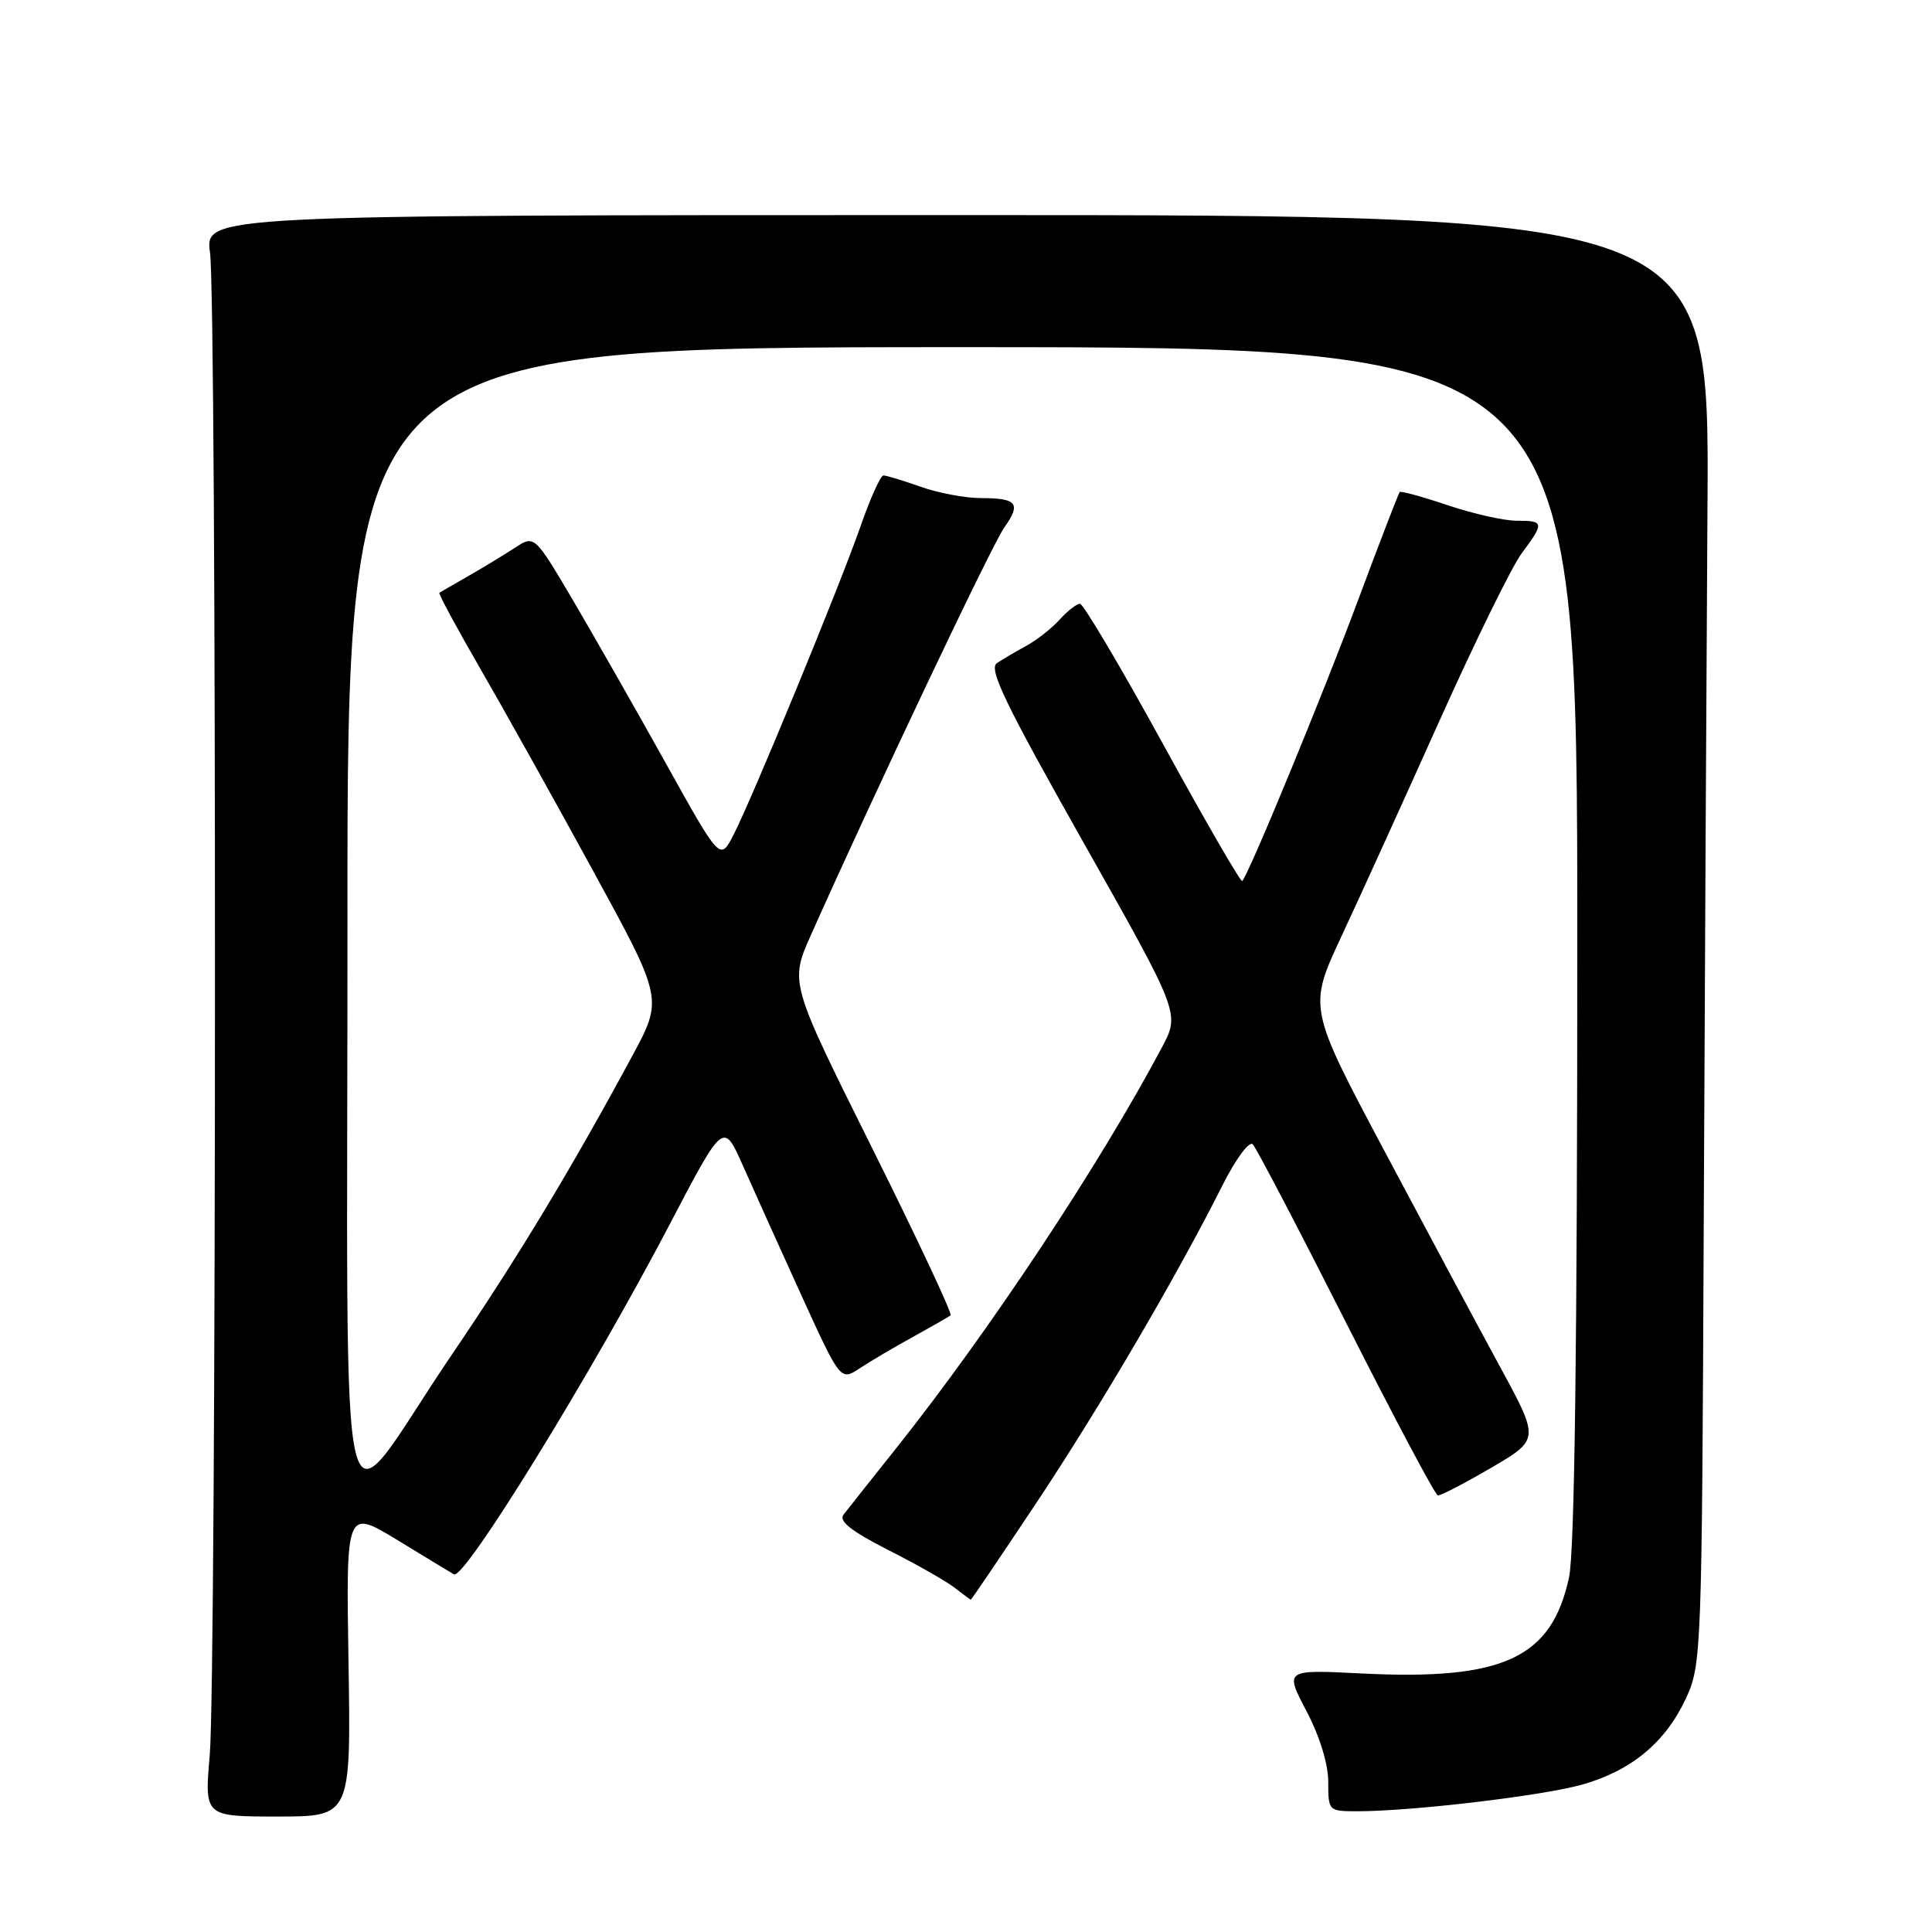 <?xml version="1.0" encoding="UTF-8" standalone="no"?>
<!DOCTYPE svg PUBLIC "-//W3C//DTD SVG 1.1//EN" "http://www.w3.org/Graphics/SVG/1.1/DTD/svg11.dtd" >
<svg xmlns="http://www.w3.org/2000/svg" xmlns:xlink="http://www.w3.org/1999/xlink" version="1.1" viewBox="0 0 256 256">
 <g >
 <path fill="currentColor"
d=" M 46.18 220.31 C 45.85 199.93 45.85 199.93 52.68 204.08 C 56.43 206.37 59.79 208.41 60.15 208.61 C 61.51 209.41 78.41 181.99 88.83 162.06 C 95.86 148.63 95.86 148.63 98.44 154.46 C 99.86 157.67 103.35 165.40 106.19 171.64 C 111.37 182.99 111.37 182.99 113.93 181.30 C 115.34 180.36 118.53 178.49 121.00 177.13 C 123.47 175.77 125.71 174.49 125.96 174.29 C 126.21 174.08 121.52 164.08 115.53 152.06 C 104.64 130.20 104.64 130.20 107.47 123.85 C 116.01 104.72 131.45 72.17 133.07 69.90 C 135.34 66.71 134.78 66.00 129.96 66.00 C 127.92 66.00 124.34 65.33 122.00 64.50 C 119.66 63.67 117.44 63.00 117.06 63.00 C 116.68 63.00 115.31 66.04 114.02 69.75 C 111.25 77.69 99.73 105.67 97.19 110.63 C 95.42 114.07 95.42 114.07 88.31 101.29 C 84.39 94.25 78.86 84.54 76.01 79.69 C 70.82 70.89 70.82 70.89 68.25 72.57 C 66.83 73.50 64.06 75.18 62.09 76.31 C 60.11 77.44 58.37 78.44 58.22 78.55 C 58.06 78.65 60.51 83.18 63.65 88.62 C 66.79 94.05 73.53 106.12 78.61 115.43 C 87.86 132.36 87.86 132.36 83.77 139.93 C 75.65 154.98 68.54 166.74 59.87 179.50 C 44.25 202.48 46.08 210.04 46.04 122.25 C 46.00 46.00 46.00 46.00 127.50 46.00 C 209.00 46.00 209.00 46.00 209.00 124.95 C 209.00 178.12 208.64 205.56 207.91 208.98 C 205.61 219.73 199.20 222.69 180.36 221.74 C 170.23 221.23 170.23 221.23 173.11 226.72 C 174.86 230.04 176.00 233.74 176.00 236.10 C 176.00 239.97 176.03 240.00 179.89 240.00 C 187.15 240.00 204.47 237.94 209.68 236.46 C 216.20 234.60 220.71 230.85 223.40 225.03 C 225.45 220.62 225.51 219.01 225.75 163.00 C 225.89 131.38 226.12 88.18 226.25 67.00 C 226.50 28.50 226.50 28.50 126.83 28.50 C 27.15 28.50 27.15 28.50 27.83 33.50 C 28.73 40.18 28.69 222.27 27.79 232.60 C 27.09 240.70 27.09 240.70 36.79 240.70 C 46.50 240.70 46.50 240.70 46.18 220.31 Z  M 137.25 199.25 C 145.72 186.52 155.89 169.17 161.95 157.13 C 163.73 153.58 165.53 151.14 166.00 151.63 C 166.47 152.11 172.03 162.75 178.37 175.28 C 184.71 187.81 190.17 198.10 190.52 198.15 C 190.87 198.21 194.04 196.56 197.57 194.50 C 204.00 190.74 204.00 190.74 198.77 181.12 C 195.89 175.83 189.00 162.95 183.44 152.50 C 173.34 133.50 173.34 133.50 177.78 124.00 C 180.22 118.78 186.05 105.95 190.74 95.50 C 195.43 85.05 200.33 75.07 201.63 73.32 C 204.66 69.25 204.62 69.00 200.97 69.00 C 199.30 69.00 195.20 68.08 191.85 66.95 C 188.50 65.82 185.63 65.04 185.47 65.20 C 185.31 65.37 182.83 71.80 179.96 79.50 C 175.28 92.08 165.47 115.87 164.60 116.74 C 164.41 116.93 159.67 108.74 154.08 98.54 C 148.48 88.34 143.54 80.00 143.10 80.00 C 142.67 80.00 141.45 80.95 140.41 82.10 C 139.36 83.26 137.38 84.82 136.00 85.57 C 134.63 86.31 132.87 87.35 132.09 87.87 C 130.96 88.63 133.21 93.29 143.52 111.55 C 156.35 134.28 156.35 134.28 153.98 138.75 C 145.69 154.36 131.06 176.44 118.67 192.00 C 115.39 196.12 112.28 200.04 111.77 200.70 C 111.11 201.55 112.78 202.88 117.67 205.37 C 121.43 207.27 125.40 209.53 126.50 210.39 C 127.60 211.24 128.56 211.95 128.63 211.97 C 128.71 211.99 132.58 206.26 137.25 199.25 Z "/>
</g>
</svg>